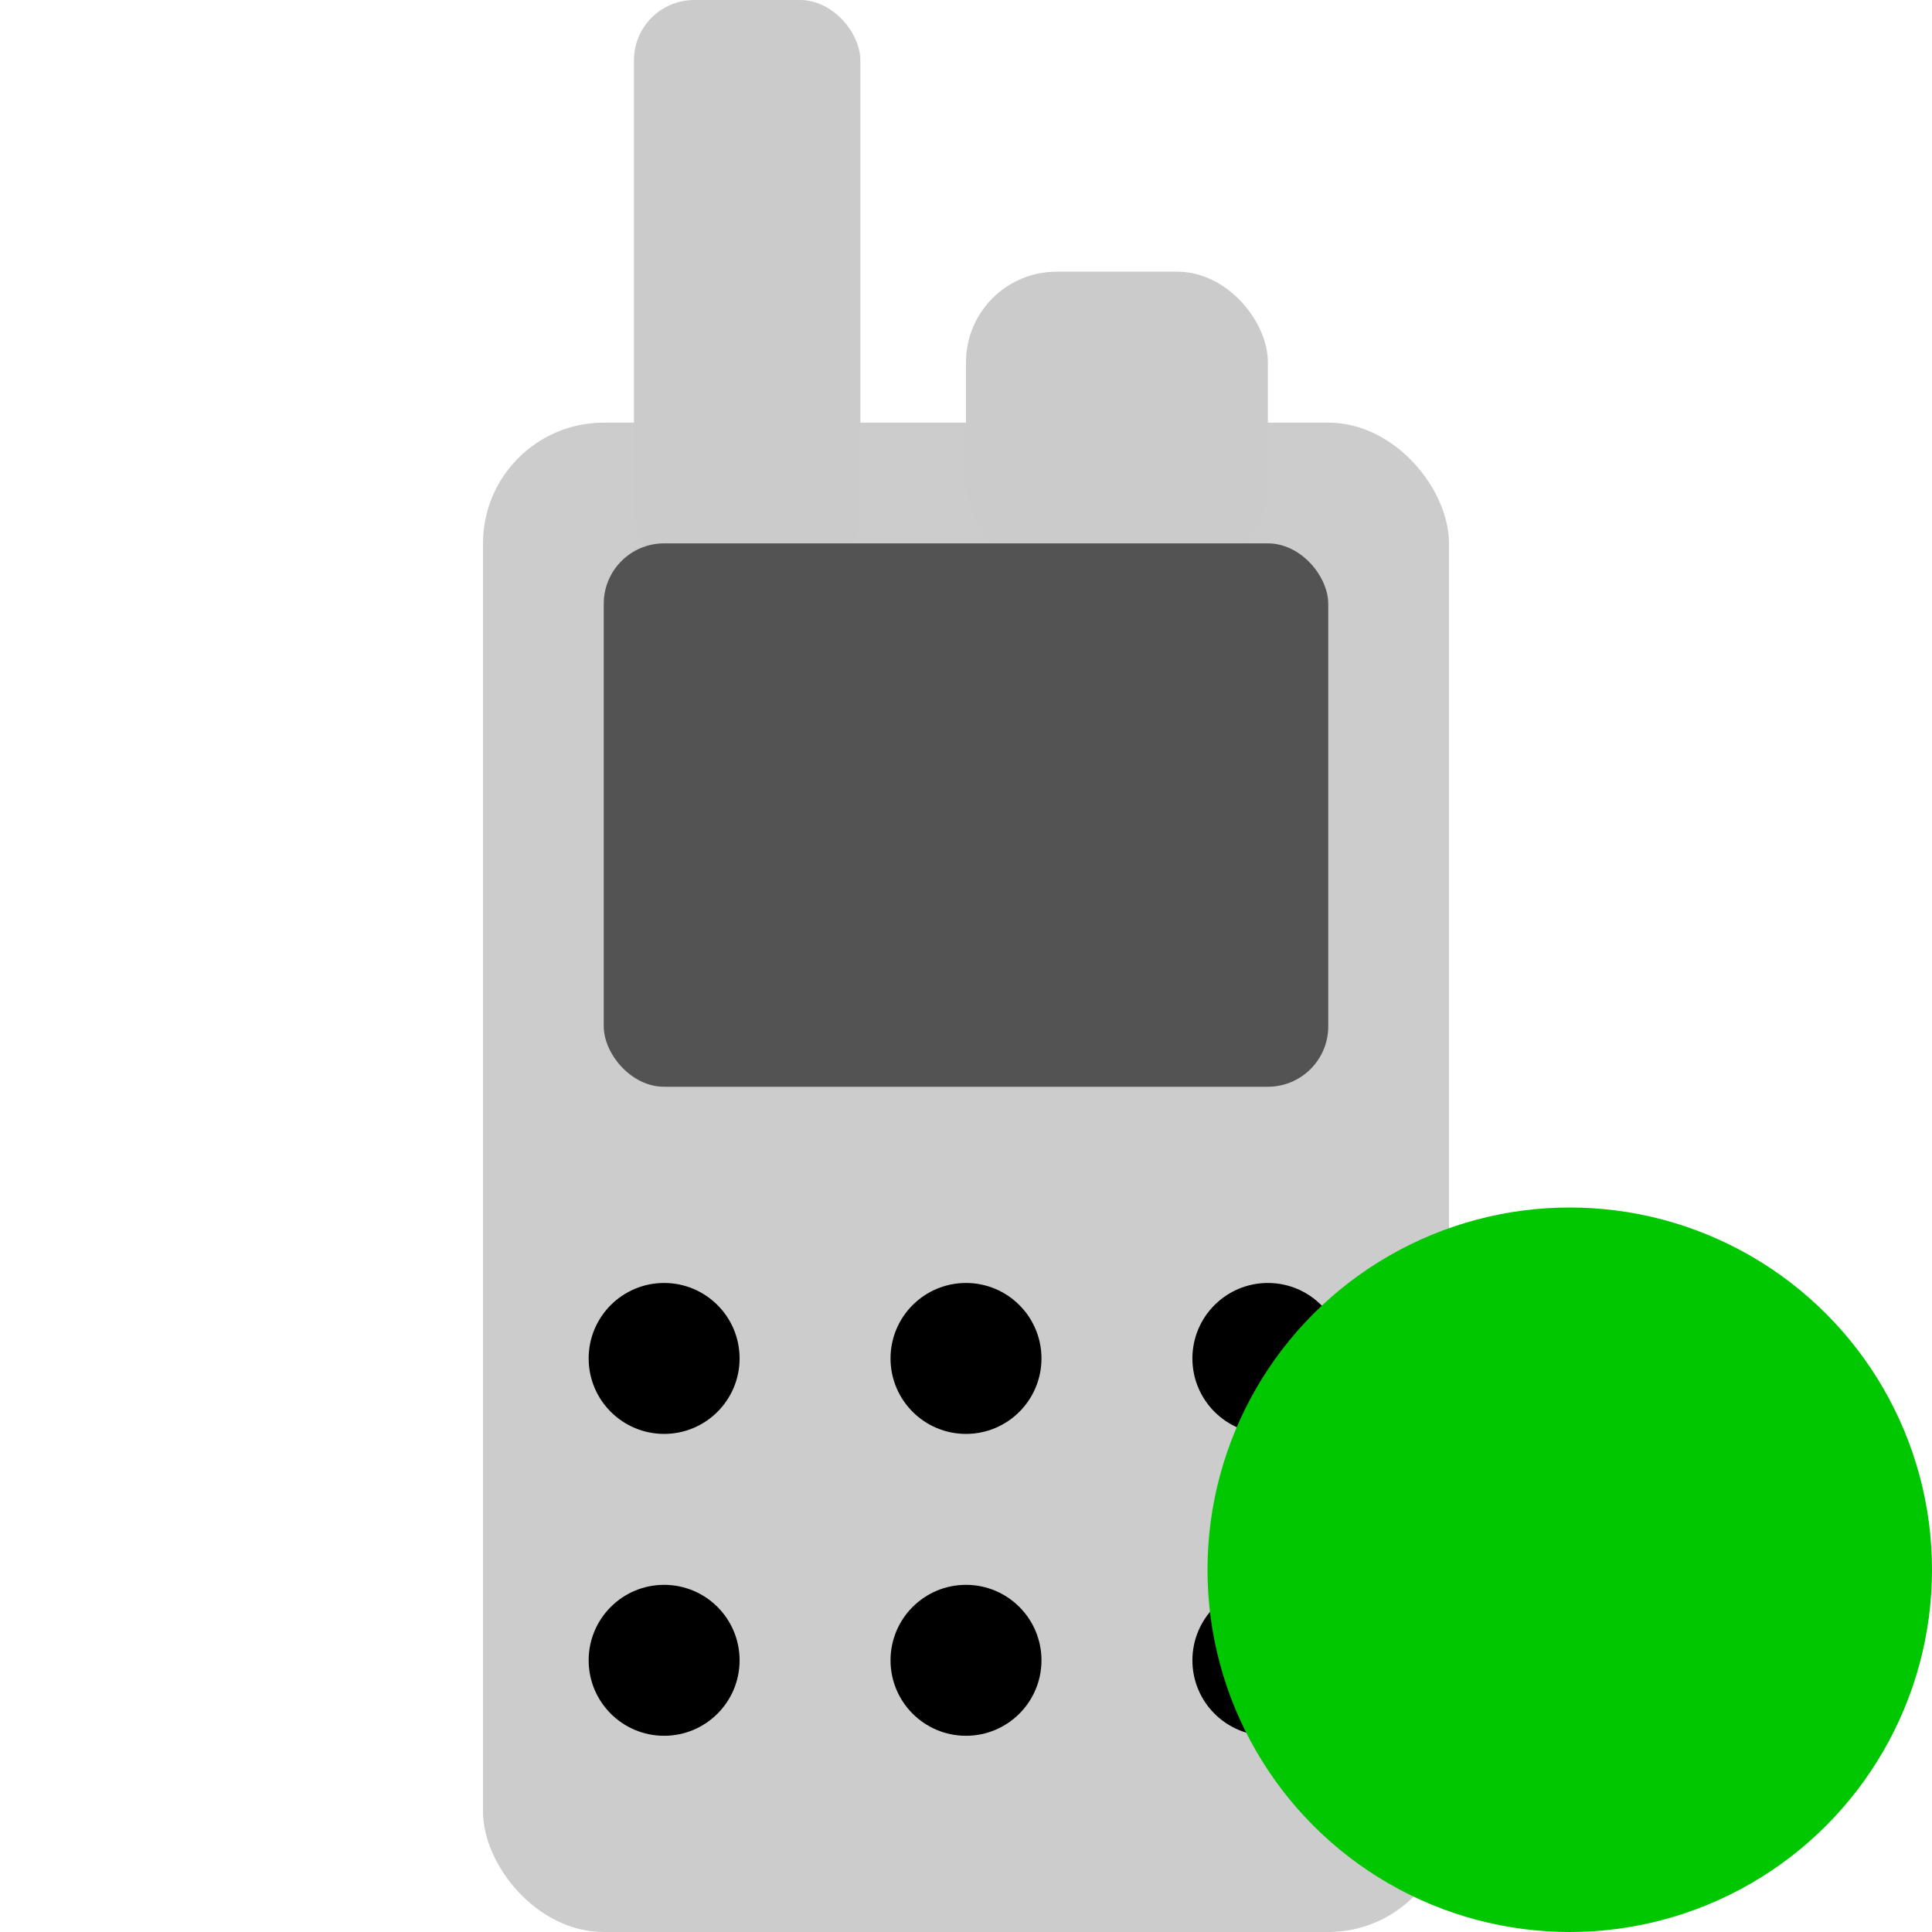 <?xml version="1.0" encoding="UTF-8" standalone="no"?>
<svg
   width="128"
   height="128"
   version="1.1"
   id="svg22"
   sodipodi:docname="pattern-codeplug-okay.svg"
   inkscape:version="1.2.2 (b0a8486541, 2022-12-01)"
   xmlns:inkscape="http://www.inkscape.org/namespaces/inkscape"
   xmlns:sodipodi="http://sodipodi.sourceforge.net/DTD/sodipodi-0.dtd"
   xmlns="http://www.w3.org/2000/svg"
   xmlns:svg="http://www.w3.org/2000/svg">
  <defs
     id="defs26" />
  <sodipodi:namedview
     id="namedview24"
     pagecolor="#ffffff"
     bordercolor="#666666"
     borderopacity="1.0"
     inkscape:pageshadow="2"
     inkscape:pageopacity="0.0"
     inkscape:pagecheckerboard="0"
     showgrid="false"
     inkscape:zoom="5.03125"
     inkscape:cx="28.720497"
     inkscape:cy="64"
     inkscape:window-width="1920"
     inkscape:window-height="1011"
     inkscape:window-x="0"
     inkscape:window-y="0"
     inkscape:window-maximized="1"
     inkscape:current-layer="svg22"
     inkscape:showpageshadow="2"
     inkscape:deskcolor="#d1d1d1" />
  <rect
     x="32"
     y="28"
     rx="8"
     ry="8"
     width="64"
     height="100"
     style="fill:#cccccc;stroke-width:0;fill-opacity:1"
     id="rect2" />
  <rect
     x="42"
     y="0"
     rx="4"
     ry="4"
     width="15"
     height="38"
     style="fill:#cbcbcb;stroke-width:0;fill-opacity:1"
     id="rect4" />
  <rect
     x="64"
     y="18"
     rx="6"
     ry="6"
     width="20"
     height="20"
     style="fill:#cbcbcb;stroke-width:0;fill-opacity:1"
     id="rect6" />
  <rect
     x="40"
     y="36"
     rx="4"
     ry="4"
     width="48"
     height="36"
     style="fill:#535353;stroke-width:0;fill-opacity:1"
     id="rect8" />
  <circle
     cx="44"
     cy="90"
     r="5"
     style="fill:#000000;stroke-width:0;fill-opacity:1"
     id="circle10" />
  <circle
     cx="64"
     cy="90"
     r="5"
     style="fill:#000000;stroke-width:0;fill-opacity:1"
     id="circle12" />
  <circle
     cx="84"
     cy="90"
     r="5"
     style="fill:#000000;stroke-width:0;fill-opacity:1"
     id="circle14" />
  <circle
     cx="44"
     cy="110"
     r="5"
     style="fill:#000000;stroke-width:0;fill-opacity:1"
     id="circle16" />
  <circle
     cx="64"
     cy="110"
     r="5"
     style="fill:#000000;stroke-width:0;fill-opacity:1"
     id="circle18" />
  <circle
     cx="84"
     cy="110"
     r="5"
     style="fill:#000000;stroke-width:0;fill-opacity:1"
     id="circle20" />
  <g
     id="g1222">
    <circle
       style="fill:#00c700;fill-opacity:1;fill-rule:evenodd"
       id="path280"
       cx="104"
       cy="104"
       r="24" />
  </g>
</svg>
